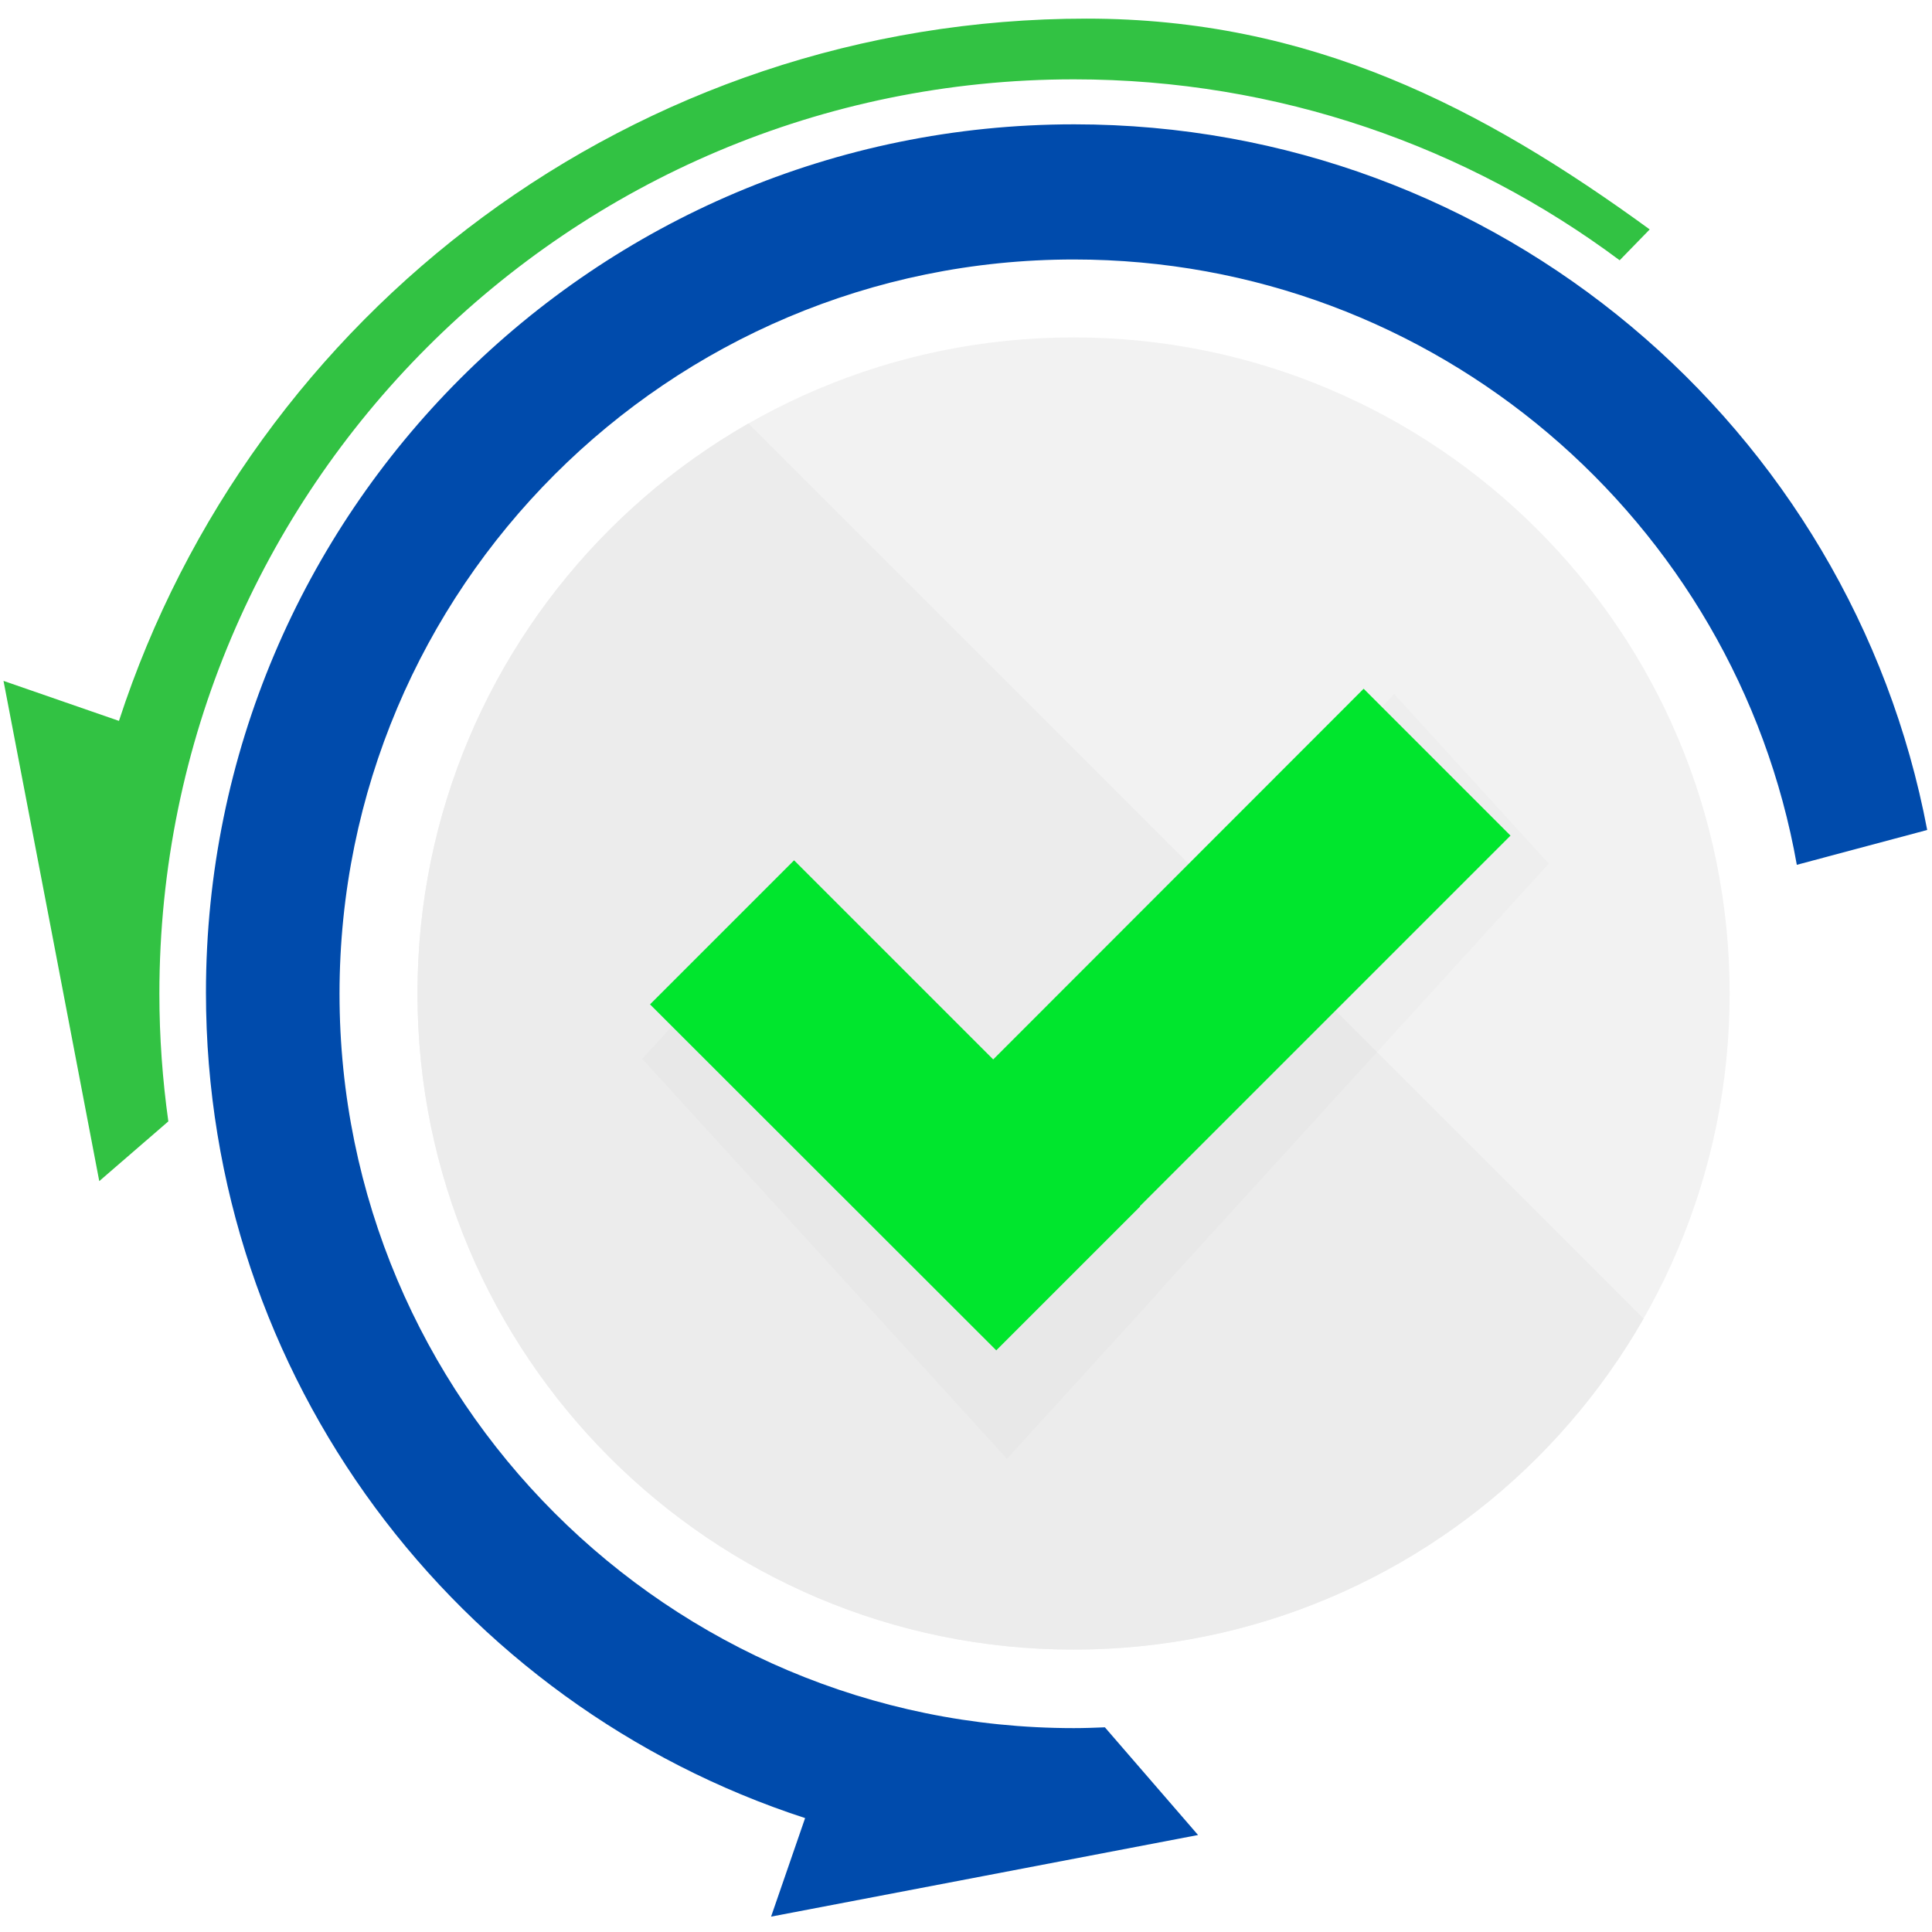 <?xml version="1.0" encoding="UTF-8" standalone="no"?>
<!-- Created with Inkscape (http://www.inkscape.org/) -->

<svg
   xmlns:dc="http://purl.org/dc/elements/1.1/"
   xmlns:cc="http://creativecommons.org/ns#"
   xmlns:rdf="http://www.w3.org/1999/02/22-rdf-syntax-ns#"
   xmlns:svg="http://www.w3.org/2000/svg"
   xmlns="http://www.w3.org/2000/svg"
   xmlns:sodipodi="http://sodipodi.sourceforge.net/DTD/sodipodi-0.dtd"
   xmlns:inkscape="http://www.inkscape.org/namespaces/inkscape"
   width="120"
   height="120"
   id="svg3034"
   version="1.1"
   inkscape:version="0.48.4 r9939"
   sodipodi:docname="autoquiz-icon.svg"
   inkscape:export-filename="/home/mokush/Dev/auto/artwork/autoquiz-icon.png"
   inkscape:export-xdpi="384"
   inkscape:export-ydpi="384">
  <defs
     id="defs3036">
    <clipPath
       clipPathUnits="userSpaceOnUse"
       id="clipPath3043">
      <rect
         style="opacity:0.908;fill:#000080;fill-opacity:1;stroke:none"
         id="rect3045"
         width="240.192"
         height="138.344"
         x="156.719"
         y="-19.321"
         transform="matrix(0.707,0.707,-0.707,0.707,0,0)" />
    </clipPath>
    <filter
       inkscape:collect="always"
       id="filter3837"
       color-interpolation-filters="sRGB">
      <feGaussianBlur
         inkscape:collect="always"
         stdDeviation="2.758"
         id="feGaussianBlur3839" />
    </filter>
  </defs>
  <sodipodi:namedview
     id="base"
     pagecolor="#ffffff"
     bordercolor="#666666"
     borderopacity="1.0"
     inkscape:pageopacity="0.0"
     inkscape:pageshadow="2"
     inkscape:zoom="5.6"
     inkscape:cx="54.402181"
     inkscape:cy="63.71742"
     inkscape:document-units="px"
     inkscape:current-layer="layer1"
     showgrid="true"
     fit-margin-top="0"
     fit-margin-left="0"
     fit-margin-right="0"
     fit-margin-bottom="0"
     inkscape:window-width="1233"
     inkscape:window-height="800"
     inkscape:window-x="47"
     inkscape:window-y="0"
     inkscape:window-maximized="1">
    <inkscape:grid
       type="xygrid"
       id="grid3079"
       empspacing="5"
       visible="true"
       enabled="true"
       snapvisiblegridlinesonly="true" />
  </sodipodi:namedview>
  <g
     inkscape:label="Layer 1"
     inkscape:groupmode="layer"
     id="layer1"
     transform="translate(-100.684,-403.196)">
    <g
       id="g3232"
       transform="matrix(1.099,0,0,1.099,8.314,-121.749)">
      <g
         inkscape:export-ydpi="120"
         inkscape:export-xdpi="120"
         inkscape:export-filename="/home/mokush/Dev/auto/artwork/text3891.png"
         transform="matrix(0.36,0,0,0.36,76.339,514.973)"
         id="g3845">
        <path
           inkscape:connector-curvature="0"
           id="path3847"
           transform="translate(0,-147.638)"
           d="m 192,46.906 c -70.952,0 -131.072,46.253 -151.906,110.25 l -18.125,-6.281 7.531,39.281 7.5,39.25 10.844,-9.375 C 46.93,213.486 46.438,206.797 46.438,200 46.438,120.719 110.719,56.438 190,56.438 c 32.127,0 61.768,10.576 85.688,28.406 L 280.406,80 C 254.035,60.784 227.131,46.906 192,46.906 z"
           style="fill:#32c243;fill-opacity:1;stroke:none" />
        <path
           sodipodi:type="arc"
           style="fill:#f2f2f2;fill-opacity:1;stroke:none"
           id="path3849"
           sodipodi:cx="190"
           sodipodi:cy="200"
           sodipodi:rx="100"
           sodipodi:ry="100"
           d="m 290,200 c 0,55.228 -44.772,100 -100,100 -55.228,0 -100,-44.772 -100,-100 0,-55.228 44.772,-100 100,-100 55.228,0 100,44.772 100,100 z"
           transform="matrix(1.03,0,0,1.03,-5.744,-153.684)" />
        <path
           transform="translate(0,-147.638)"
           inkscape:connector-curvature="0"
           id="path3851"
           d="M 190.062,63.5 C 114.77,63.5 53.75,124.52 53.75,199.812 c 0,60.545 39.452,111.815 94.062,129.594 L 142.469,344.875 176,338.469 209.5,332.062 194.875,315.156 c -1.617,0.067 -3.242,0.125 -4.875,0.125 C 126.34,315.281 74.719,263.66 74.719,200 74.719,136.34 126.34,84.719 190,84.719 c 56.752,0 103.931,41.026 113.5,95.031 l 20.469,-5.469 C 312.023,111.183 256.635,63.5 190.062,63.5 z"
           style="fill:#004bac;fill-opacity:1;stroke:none" />
        <path
           clip-path="url(#clipPath3043)"
           transform="matrix(1.03,0,0,1.03,-5.744,-153.684)"
           d="m 290,200 c 0,55.228 -44.772,100 -100,100 -55.228,0 -100,-44.772 -100,-100 0,-55.228 44.772,-100 100,-100 55.228,0 100,44.772 100,100 z"
           sodipodi:ry="100"
           sodipodi:rx="100"
           sodipodi:cy="200"
           sodipodi:cx="190"
           id="path3853"
           style="fill:#ececec;fill-opacity:1;stroke:none"
           sodipodi:type="arc" />
        <path
           transform="matrix(0.913,0,0,1.002,19.007,3.903)"
           inkscape:connector-curvature="0"
           id="path3855"
           d="m 242.357,1.361 -67.122,67.169 -36.079,-36.079 -26.101,26.101 62.734,62.688 26.054,-26.054 -0.046,-0.046 L 268.965,27.969 242.357,1.36 z"
           style="opacity:0.24;fill:#b3b3b3;fill-opacity:1;stroke:none;filter:url(#filter3837)" />
        <path
           style="fill:#00e62d;fill-opacity:1;stroke:none"
           d="M 235.499,4.469 177.341,62.667 146.081,31.407 l -22.615,22.615 54.355,54.315 22.575,-22.574 -0.04,-0.04 58.197,-58.197 -23.055,-23.055 z"
           id="path3857"
           inkscape:connector-curvature="0" />
      </g>
    </g>
  </g>
</svg>
